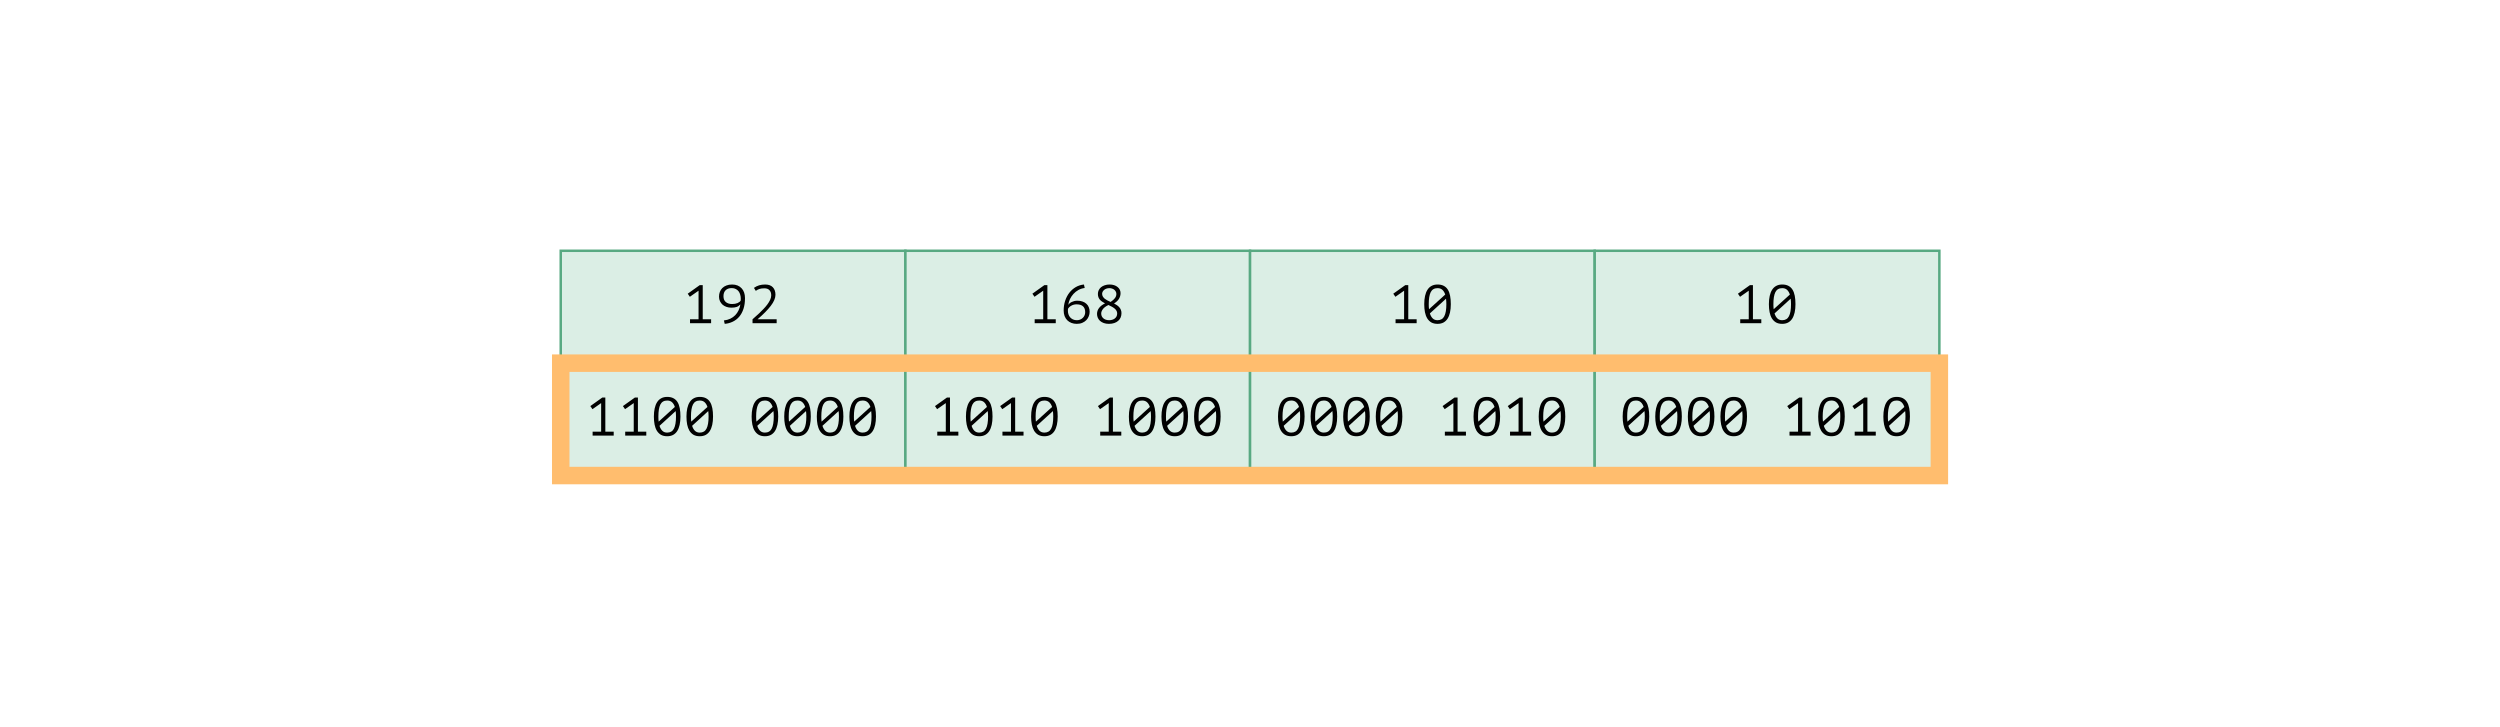 <svg width="1001" height="291" viewBox="0 0 1001 291" fill="none" xmlns="http://www.w3.org/2000/svg">
<rect x="224.52" y="100.41" width="138" height="45" fill="#DBEEE5"/>
<path d="M276.283 127.843H279.699V116.397L276.218 118.835L275.369 117.594L280.156 114.178H281.375V127.843H284.726V129.41H276.283V127.843ZM287.895 118.769C287.895 118.102 288.003 117.478 288.221 116.898C288.439 116.303 288.765 115.788 289.2 115.353C289.65 114.903 290.201 114.555 290.854 114.308C291.507 114.047 292.268 113.917 293.139 113.917C293.951 113.917 294.677 114.047 295.315 114.308C295.953 114.57 296.49 114.94 296.925 115.418C297.375 115.882 297.716 116.455 297.948 117.137C298.18 117.805 298.296 118.552 298.296 119.379C298.296 121.003 298.093 122.432 297.687 123.665C297.281 124.899 296.715 125.943 295.989 126.799C295.264 127.655 294.401 128.322 293.4 128.801C292.414 129.28 291.34 129.57 290.179 129.671L289.853 128.3C290.811 128.199 291.666 127.967 292.421 127.604C293.175 127.241 293.828 126.777 294.379 126.211C294.93 125.646 295.38 124.993 295.728 124.253C296.077 123.513 296.316 122.722 296.446 121.881C296.214 122.128 295.975 122.338 295.728 122.512C295.496 122.672 295.235 122.802 294.945 122.904C294.655 123.005 294.336 123.078 293.988 123.121C293.639 123.165 293.24 123.187 292.791 123.187C292.123 123.187 291.492 123.085 290.898 122.882C290.303 122.679 289.781 122.389 289.331 122.012C288.896 121.62 288.547 121.156 288.286 120.619C288.025 120.068 287.895 119.451 287.895 118.769ZM289.679 118.595C289.679 119.64 289.991 120.423 290.615 120.945C291.253 121.468 292.094 121.729 293.139 121.729C293.966 121.729 294.677 121.605 295.271 121.359C295.881 121.098 296.309 120.779 296.555 120.401C296.584 120.198 296.599 120.039 296.599 119.923C296.599 119.792 296.599 119.647 296.599 119.487C296.599 118.98 296.526 118.479 296.381 117.986C296.251 117.493 296.04 117.05 295.75 116.659C295.46 116.267 295.083 115.955 294.619 115.723C294.169 115.476 293.625 115.353 292.987 115.353C291.942 115.353 291.13 115.636 290.549 116.202C289.969 116.767 289.679 117.565 289.679 118.595ZM310.495 118.029C310.495 119.364 309.864 120.851 308.602 122.49C307.34 124.13 305.577 125.914 303.314 127.843H310.974V129.41H301.312V127.843C301.588 127.582 301.965 127.241 302.444 126.821C302.923 126.4 303.438 125.936 303.989 125.428C304.54 124.906 305.099 124.347 305.664 123.752C306.245 123.158 306.767 122.548 307.231 121.925C307.695 121.301 308.072 120.677 308.363 120.053C308.653 119.429 308.798 118.827 308.798 118.247C308.798 117.377 308.566 116.695 308.101 116.202C307.652 115.694 306.97 115.44 306.056 115.44C305.273 115.44 304.613 115.527 304.076 115.701C303.539 115.875 303.053 116.129 302.618 116.463L301.878 115.266C302.531 114.802 303.22 114.461 303.945 114.243C304.685 114.026 305.49 113.917 306.361 113.917C307.724 113.917 308.754 114.287 309.451 115.027C310.147 115.766 310.495 116.767 310.495 118.029Z" fill="black"/>
<rect x="224.52" y="100.41" width="138" height="45" stroke="#58A982"/>
<rect x="224.52" y="145.41" width="138" height="45" fill="#DBEEE5"/>
<path d="M237.283 172.843H240.699V161.397L237.218 163.835L236.369 162.594L241.156 159.178H242.375V172.843H245.726V174.41H237.283V172.843ZM250.331 172.843H253.747V161.397L250.266 163.835L249.417 162.594L254.204 159.178H255.423V172.843H258.774V174.41H250.331V172.843ZM261.812 166.794C261.812 165.561 261.921 164.458 262.138 163.486C262.356 162.5 262.682 161.673 263.117 161.006C263.553 160.324 264.104 159.809 264.771 159.461C265.438 159.098 266.229 158.917 267.143 158.917C268.115 158.917 268.935 159.091 269.602 159.439C270.284 159.787 270.835 160.295 271.256 160.962C271.676 161.63 271.981 162.456 272.17 163.443C272.358 164.415 272.453 165.532 272.453 166.794C272.453 168.027 272.344 169.137 272.126 170.123C271.909 171.095 271.582 171.922 271.147 172.604C270.712 173.271 270.16 173.786 269.493 174.149C268.826 174.497 268.035 174.671 267.121 174.671C266.164 174.671 265.344 174.483 264.662 174.106C263.995 173.714 263.444 173.17 263.009 172.473C262.588 171.777 262.283 170.95 262.095 169.993C261.906 169.021 261.812 167.955 261.812 166.794ZM270.668 166.794C270.668 166.025 270.625 165.293 270.538 164.596L264.075 170.493C264.321 171.32 264.691 171.98 265.185 172.473C265.678 172.967 266.323 173.213 267.121 173.213C268.398 173.213 269.305 172.684 269.841 171.625C270.393 170.566 270.668 168.956 270.668 166.794ZM263.618 166.794C263.618 167.157 263.625 167.505 263.64 167.839C263.669 168.172 263.698 168.499 263.727 168.818L270.211 162.942C269.965 162.159 269.595 161.535 269.101 161.071C268.623 160.607 267.97 160.375 267.143 160.375C265.852 160.375 264.938 160.911 264.401 161.985C263.879 163.044 263.618 164.647 263.618 166.794ZM274.859 166.794C274.859 165.561 274.968 164.458 275.186 163.486C275.403 162.5 275.73 161.673 276.165 161.006C276.6 160.324 277.152 159.809 277.819 159.461C278.486 159.098 279.277 158.917 280.191 158.917C281.163 158.917 281.982 159.091 282.65 159.439C283.332 159.787 283.883 160.295 284.303 160.962C284.724 161.63 285.029 162.456 285.217 163.443C285.406 164.415 285.5 165.532 285.5 166.794C285.5 168.027 285.391 169.137 285.174 170.123C284.956 171.095 284.63 171.922 284.195 172.604C283.759 173.271 283.208 173.786 282.541 174.149C281.874 174.497 281.083 174.671 280.169 174.671C279.212 174.671 278.392 174.483 277.71 174.106C277.043 173.714 276.492 173.17 276.056 172.473C275.636 171.777 275.331 170.95 275.142 169.993C274.954 169.021 274.859 167.955 274.859 166.794ZM283.716 166.794C283.716 166.025 283.672 165.293 283.585 164.596L277.123 170.493C277.369 171.32 277.739 171.98 278.232 172.473C278.726 172.967 279.371 173.213 280.169 173.213C281.446 173.213 282.352 172.684 282.889 171.625C283.44 170.566 283.716 168.956 283.716 166.794ZM276.666 166.794C276.666 167.157 276.673 167.505 276.687 167.839C276.716 168.172 276.745 168.499 276.774 168.818L283.259 162.942C283.012 162.159 282.642 161.535 282.149 161.071C281.67 160.607 281.018 160.375 280.191 160.375C278.9 160.375 277.986 160.911 277.449 161.985C276.927 163.044 276.666 164.647 276.666 166.794ZM300.955 166.794C300.955 165.561 301.064 164.458 301.281 163.486C301.499 162.5 301.825 161.673 302.261 161.006C302.696 160.324 303.247 159.809 303.914 159.461C304.582 159.098 305.372 158.917 306.286 158.917C307.258 158.917 308.078 159.091 308.745 159.439C309.427 159.787 309.978 160.295 310.399 160.962C310.82 161.63 311.124 162.456 311.313 163.443C311.501 164.415 311.596 165.532 311.596 166.794C311.596 168.027 311.487 169.137 311.269 170.123C311.052 171.095 310.725 171.922 310.29 172.604C309.855 173.271 309.304 173.786 308.636 174.149C307.969 174.497 307.178 174.671 306.264 174.671C305.307 174.671 304.487 174.483 303.806 174.106C303.138 173.714 302.587 173.17 302.152 172.473C301.731 171.777 301.426 170.95 301.238 169.993C301.049 169.021 300.955 167.955 300.955 166.794ZM309.811 166.794C309.811 166.025 309.768 165.293 309.681 164.596L303.218 170.493C303.465 171.32 303.835 171.98 304.328 172.473C304.821 172.967 305.467 173.213 306.264 173.213C307.541 173.213 308.448 172.684 308.984 171.625C309.536 170.566 309.811 168.956 309.811 166.794ZM302.761 166.794C302.761 167.157 302.768 167.505 302.783 167.839C302.812 168.172 302.841 168.499 302.87 168.818L309.354 162.942C309.108 162.159 308.738 161.535 308.245 161.071C307.766 160.607 307.113 160.375 306.286 160.375C304.995 160.375 304.081 160.911 303.544 161.985C303.022 163.044 302.761 164.647 302.761 166.794ZM314.003 166.794C314.003 165.561 314.111 164.458 314.329 163.486C314.547 162.5 314.873 161.673 315.308 161.006C315.743 160.324 316.295 159.809 316.962 159.461C317.629 159.098 318.42 158.917 319.334 158.917C320.306 158.917 321.125 159.091 321.793 159.439C322.475 159.787 323.026 160.295 323.447 160.962C323.867 161.63 324.172 162.456 324.361 163.443C324.549 164.415 324.643 165.532 324.643 166.794C324.643 168.027 324.535 169.137 324.317 170.123C324.099 171.095 323.773 171.922 323.338 172.604C322.903 173.271 322.351 173.786 321.684 174.149C321.017 174.497 320.226 174.671 319.312 174.671C318.355 174.671 317.535 174.483 316.853 174.106C316.186 173.714 315.635 173.17 315.199 172.473C314.779 171.777 314.474 170.95 314.285 169.993C314.097 169.021 314.003 167.955 314.003 166.794ZM322.859 166.794C322.859 166.025 322.816 165.293 322.729 164.596L316.266 170.493C316.512 171.32 316.882 171.98 317.375 172.473C317.869 172.967 318.514 173.213 319.312 173.213C320.589 173.213 321.495 172.684 322.032 171.625C322.583 170.566 322.859 168.956 322.859 166.794ZM315.809 166.794C315.809 167.157 315.816 167.505 315.83 167.839C315.859 168.172 315.889 168.499 315.918 168.818L322.402 162.942C322.155 162.159 321.786 161.535 321.292 161.071C320.814 160.607 320.161 160.375 319.334 160.375C318.043 160.375 317.129 160.911 316.592 161.985C316.07 163.044 315.809 164.647 315.809 166.794ZM327.05 166.794C327.05 165.561 327.159 164.458 327.377 163.486C327.594 162.5 327.921 161.673 328.356 161.006C328.791 160.324 329.342 159.809 330.01 159.461C330.677 159.098 331.468 158.917 332.382 158.917C333.354 158.917 334.173 159.091 334.841 159.439C335.522 159.787 336.074 160.295 336.494 160.962C336.915 161.63 337.22 162.456 337.408 163.443C337.597 164.415 337.691 165.532 337.691 166.794C337.691 168.027 337.582 169.137 337.365 170.123C337.147 171.095 336.821 171.922 336.386 172.604C335.95 173.271 335.399 173.786 334.732 174.149C334.064 174.497 333.274 174.671 332.36 174.671C331.402 174.671 330.583 174.483 329.901 174.106C329.234 173.714 328.682 173.17 328.247 172.473C327.826 171.777 327.522 170.95 327.333 169.993C327.145 169.021 327.05 167.955 327.05 166.794ZM335.907 166.794C335.907 166.025 335.863 165.293 335.776 164.596L329.313 170.493C329.56 171.32 329.93 171.98 330.423 172.473C330.916 172.967 331.562 173.213 332.36 173.213C333.636 173.213 334.543 172.684 335.08 171.625C335.631 170.566 335.907 168.956 335.907 166.794ZM328.856 166.794C328.856 167.157 328.864 167.505 328.878 167.839C328.907 168.172 328.936 168.499 328.965 168.818L335.45 162.942C335.203 162.159 334.833 161.535 334.34 161.071C333.861 160.607 333.208 160.375 332.382 160.375C331.09 160.375 330.177 160.911 329.64 161.985C329.118 163.044 328.856 164.647 328.856 166.794ZM340.098 166.794C340.098 165.561 340.207 164.458 340.424 163.486C340.642 162.5 340.968 161.673 341.404 161.006C341.839 160.324 342.39 159.809 343.057 159.461C343.725 159.098 344.515 158.917 345.429 158.917C346.401 158.917 347.221 159.091 347.888 159.439C348.57 159.787 349.121 160.295 349.542 160.962C349.963 161.63 350.267 162.456 350.456 163.443C350.645 164.415 350.739 165.532 350.739 166.794C350.739 168.027 350.63 169.137 350.412 170.123C350.195 171.095 349.868 171.922 349.433 172.604C348.998 173.271 348.447 173.786 347.779 174.149C347.112 174.497 346.321 174.671 345.408 174.671C344.45 174.671 343.63 174.483 342.949 174.106C342.281 173.714 341.73 173.17 341.295 172.473C340.874 171.777 340.57 170.95 340.381 169.993C340.192 169.021 340.098 167.955 340.098 166.794ZM348.954 166.794C348.954 166.025 348.911 165.293 348.824 164.596L342.361 170.493C342.608 171.32 342.978 171.98 343.471 172.473C343.964 172.967 344.61 173.213 345.408 173.213C346.684 173.213 347.591 172.684 348.128 171.625C348.679 170.566 348.954 168.956 348.954 166.794ZM341.904 166.794C341.904 167.157 341.911 167.505 341.926 167.839C341.955 168.172 341.984 168.499 342.013 168.818L348.498 162.942C348.251 162.159 347.881 161.535 347.388 161.071C346.909 160.607 346.256 160.375 345.429 160.375C344.138 160.375 343.224 160.911 342.688 161.985C342.165 163.044 341.904 164.647 341.904 166.794Z" fill="black"/>
<rect x="224.52" y="145.41" width="138" height="45" stroke="#58A982"/>
<rect x="362.52" y="100.41" width="138" height="45" fill="#DBEEE5"/>
<path d="M414.283 127.843H417.699V116.397L414.218 118.835L413.369 117.594L418.156 114.178H419.375V127.843H422.726V129.41H414.283V127.843ZM436.296 124.819C436.296 125.443 436.18 126.045 435.948 126.625C435.73 127.205 435.404 127.72 434.969 128.17C434.533 128.62 433.997 128.982 433.358 129.258C432.72 129.533 431.98 129.671 431.139 129.671C430.355 129.671 429.645 129.548 429.006 129.301C428.368 129.055 427.817 128.707 427.353 128.257C426.888 127.793 426.526 127.227 426.265 126.56C426.018 125.892 425.895 125.145 425.895 124.318C425.895 122.955 426.09 121.663 426.482 120.445C426.888 119.226 427.447 118.153 428.158 117.224C428.883 116.296 429.739 115.542 430.725 114.961C431.726 114.381 432.822 114.033 434.011 113.917L434.316 115.309C433.402 115.426 432.561 115.694 431.792 116.115C431.037 116.535 430.377 117.058 429.811 117.681C429.246 118.305 428.781 118.994 428.419 119.749C428.071 120.503 427.846 121.272 427.744 122.055C427.86 121.867 428.027 121.671 428.245 121.468C428.477 121.265 428.745 121.09 429.05 120.945C429.369 120.786 429.717 120.655 430.094 120.554C430.486 120.452 430.907 120.401 431.356 120.401C432.125 120.401 432.814 120.51 433.424 120.728C434.033 120.931 434.548 121.228 434.969 121.62C435.404 121.997 435.73 122.461 435.948 123.013C436.18 123.549 436.296 124.151 436.296 124.819ZM434.512 124.993C434.512 123.977 434.229 123.201 433.663 122.664C433.097 122.128 432.227 121.859 431.052 121.859C430.631 121.859 430.239 121.91 429.877 122.012C429.514 122.113 429.188 122.251 428.898 122.425C428.607 122.585 428.354 122.773 428.136 122.991C427.918 123.208 427.752 123.426 427.635 123.644C427.606 123.847 427.592 124.006 427.592 124.122C427.592 124.238 427.592 124.376 427.592 124.536C427.592 124.971 427.664 125.414 427.81 125.863C427.955 126.298 428.172 126.69 428.462 127.038C428.767 127.386 429.144 127.669 429.594 127.887C430.044 128.105 430.573 128.213 431.182 128.213C431.676 128.213 432.125 128.126 432.532 127.952C432.938 127.778 433.286 127.546 433.576 127.256C433.881 126.966 434.113 126.625 434.272 126.233C434.432 125.841 434.512 125.428 434.512 124.993ZM439.247 125.711C439.247 123.956 440.313 122.541 442.446 121.468C442.04 121.25 441.662 121.025 441.314 120.793C440.966 120.561 440.661 120.3 440.4 120.01C440.154 119.72 439.958 119.386 439.813 119.009C439.668 118.632 439.595 118.196 439.595 117.703C439.595 117.166 439.704 116.666 439.922 116.202C440.139 115.737 440.451 115.338 440.857 115.005C441.263 114.671 441.757 114.41 442.337 114.221C442.917 114.018 443.563 113.917 444.274 113.917C444.941 113.917 445.543 114.004 446.08 114.178C446.631 114.352 447.095 114.599 447.472 114.918C447.864 115.222 448.161 115.585 448.365 116.006C448.568 116.426 448.669 116.876 448.669 117.355C448.669 118.182 448.459 118.943 448.038 119.64C447.632 120.322 446.972 120.945 446.058 121.511C446.479 121.729 446.87 121.961 447.233 122.207C447.596 122.454 447.908 122.73 448.169 123.034C448.444 123.339 448.655 123.687 448.8 124.079C448.959 124.456 449.039 124.891 449.039 125.384C449.039 125.994 448.93 126.567 448.713 127.104C448.495 127.626 448.169 128.076 447.734 128.453C447.313 128.83 446.791 129.127 446.167 129.345C445.543 129.562 444.818 129.671 443.991 129.671C443.222 129.671 442.54 129.562 441.945 129.345C441.35 129.127 440.85 128.837 440.444 128.474C440.052 128.112 439.755 127.691 439.552 127.212C439.349 126.734 439.247 126.233 439.247 125.711ZM447.32 125.493C447.32 125.073 447.219 124.703 447.015 124.384C446.827 124.05 446.566 123.752 446.232 123.491C445.913 123.23 445.543 122.991 445.122 122.773C444.702 122.556 444.266 122.338 443.817 122.12C442.772 122.628 442.025 123.187 441.575 123.796C441.14 124.405 440.923 124.978 440.923 125.515C440.923 125.878 440.988 126.226 441.118 126.56C441.263 126.879 441.467 127.162 441.728 127.408C442.003 127.655 442.337 127.851 442.729 127.996C443.135 128.141 443.599 128.213 444.121 128.213C444.542 128.213 444.941 128.155 445.318 128.039C445.71 127.923 446.051 127.756 446.341 127.539C446.645 127.307 446.885 127.024 447.059 126.69C447.233 126.342 447.32 125.943 447.32 125.493ZM441.292 117.638C441.292 118.044 441.387 118.407 441.575 118.726C441.764 119.045 442.011 119.335 442.315 119.596C442.634 119.843 442.997 120.075 443.403 120.293C443.809 120.496 444.237 120.699 444.687 120.902C445.456 120.394 446.029 119.886 446.406 119.379C446.798 118.871 446.994 118.312 446.994 117.703C446.994 117.34 446.914 117.021 446.754 116.746C446.609 116.455 446.406 116.209 446.145 116.006C445.898 115.803 445.608 115.65 445.275 115.549C444.941 115.433 444.593 115.375 444.23 115.375C443.766 115.375 443.352 115.44 442.99 115.571C442.627 115.701 442.322 115.875 442.076 116.093C441.829 116.31 441.633 116.557 441.488 116.833C441.358 117.094 441.292 117.362 441.292 117.638Z" fill="black"/>
<rect x="362.52" y="100.41" width="138" height="45" stroke="#58A982"/>
<rect x="362.52" y="145.41" width="138" height="45" fill="#DBEEE5"/>
<path d="M375.283 172.843H378.699V161.397L375.218 163.835L374.369 162.594L379.156 159.178H380.375V172.843H383.726V174.41H375.283V172.843ZM386.764 166.794C386.764 165.561 386.873 164.458 387.09 163.486C387.308 162.5 387.634 161.673 388.07 161.006C388.505 160.324 389.056 159.809 389.723 159.461C390.391 159.098 391.181 158.917 392.095 158.917C393.067 158.917 393.887 159.091 394.554 159.439C395.236 159.787 395.787 160.295 396.208 160.962C396.629 161.63 396.933 162.456 397.122 163.443C397.311 164.415 397.405 165.532 397.405 166.794C397.405 168.027 397.296 169.137 397.078 170.123C396.861 171.095 396.534 171.922 396.099 172.604C395.664 173.271 395.113 173.786 394.445 174.149C393.778 174.497 392.988 174.671 392.074 174.671C391.116 174.671 390.296 174.483 389.615 174.106C388.947 173.714 388.396 173.17 387.961 172.473C387.54 171.777 387.236 170.95 387.047 169.993C386.858 169.021 386.764 167.955 386.764 166.794ZM395.621 166.794C395.621 166.025 395.577 165.293 395.49 164.596L389.027 170.493C389.274 171.32 389.644 171.98 390.137 172.473C390.63 172.967 391.276 173.213 392.074 173.213C393.35 173.213 394.257 172.684 394.794 171.625C395.345 170.566 395.621 168.956 395.621 166.794ZM388.57 166.794C388.57 167.157 388.577 167.505 388.592 167.839C388.621 168.172 388.65 168.499 388.679 168.818L395.164 162.942C394.917 162.159 394.547 161.535 394.054 161.071C393.575 160.607 392.922 160.375 392.095 160.375C390.804 160.375 389.89 160.911 389.354 161.985C388.831 163.044 388.57 164.647 388.57 166.794ZM401.379 172.843H404.795V161.397L401.313 163.835L400.465 162.594L405.252 159.178H406.47V172.843H409.822V174.41H401.379V172.843ZM412.859 166.794C412.859 165.561 412.968 164.458 413.186 163.486C413.403 162.5 413.73 161.673 414.165 161.006C414.6 160.324 415.152 159.809 415.819 159.461C416.486 159.098 417.277 158.917 418.191 158.917C419.163 158.917 419.982 159.091 420.65 159.439C421.332 159.787 421.883 160.295 422.303 160.962C422.724 161.63 423.029 162.456 423.217 163.443C423.406 164.415 423.5 165.532 423.5 166.794C423.5 168.027 423.391 169.137 423.174 170.123C422.956 171.095 422.63 171.922 422.195 172.604C421.759 173.271 421.208 173.786 420.541 174.149C419.874 174.497 419.083 174.671 418.169 174.671C417.212 174.671 416.392 174.483 415.71 174.106C415.043 173.714 414.492 173.17 414.056 172.473C413.636 171.777 413.331 170.95 413.142 169.993C412.954 169.021 412.859 167.955 412.859 166.794ZM421.716 166.794C421.716 166.025 421.672 165.293 421.585 164.596L415.123 170.493C415.369 171.32 415.739 171.98 416.232 172.473C416.726 172.967 417.371 173.213 418.169 173.213C419.446 173.213 420.352 172.684 420.889 171.625C421.44 170.566 421.716 168.956 421.716 166.794ZM414.666 166.794C414.666 167.157 414.673 167.505 414.687 167.839C414.716 168.172 414.745 168.499 414.774 168.818L421.259 162.942C421.012 162.159 420.642 161.535 420.149 161.071C419.67 160.607 419.018 160.375 418.191 160.375C416.9 160.375 415.986 160.911 415.449 161.985C414.927 163.044 414.666 164.647 414.666 166.794ZM440.522 172.843H443.938V161.397L440.456 163.835L439.608 162.594L444.395 159.178H445.614V172.843H448.965V174.41H440.522V172.843ZM452.003 166.794C452.003 165.561 452.111 164.458 452.329 163.486C452.547 162.5 452.873 161.673 453.308 161.006C453.743 160.324 454.295 159.809 454.962 159.461C455.629 159.098 456.42 158.917 457.334 158.917C458.306 158.917 459.125 159.091 459.793 159.439C460.475 159.787 461.026 160.295 461.447 160.962C461.867 161.63 462.172 162.456 462.361 163.443C462.549 164.415 462.643 165.532 462.643 166.794C462.643 168.027 462.535 169.137 462.317 170.123C462.099 171.095 461.773 171.922 461.338 172.604C460.903 173.271 460.351 173.786 459.684 174.149C459.017 174.497 458.226 174.671 457.312 174.671C456.355 174.671 455.535 174.483 454.853 174.106C454.186 173.714 453.635 173.17 453.199 172.473C452.779 171.777 452.474 170.95 452.285 169.993C452.097 169.021 452.003 167.955 452.003 166.794ZM460.859 166.794C460.859 166.025 460.816 165.293 460.729 164.596L454.266 170.493C454.512 171.32 454.882 171.98 455.375 172.473C455.869 172.967 456.514 173.213 457.312 173.213C458.589 173.213 459.495 172.684 460.032 171.625C460.583 170.566 460.859 168.956 460.859 166.794ZM453.809 166.794C453.809 167.157 453.816 167.505 453.83 167.839C453.859 168.172 453.889 168.499 453.918 168.818L460.402 162.942C460.155 162.159 459.786 161.535 459.292 161.071C458.814 160.607 458.161 160.375 457.334 160.375C456.043 160.375 455.129 160.911 454.592 161.985C454.07 163.044 453.809 164.647 453.809 166.794ZM465.05 166.794C465.05 165.561 465.159 164.458 465.377 163.486C465.594 162.5 465.921 161.673 466.356 161.006C466.791 160.324 467.342 159.809 468.01 159.461C468.677 159.098 469.468 158.917 470.382 158.917C471.354 158.917 472.173 159.091 472.841 159.439C473.522 159.787 474.074 160.295 474.494 160.962C474.915 161.63 475.22 162.456 475.408 163.443C475.597 164.415 475.691 165.532 475.691 166.794C475.691 168.027 475.582 169.137 475.365 170.123C475.147 171.095 474.821 171.922 474.386 172.604C473.95 173.271 473.399 173.786 472.732 174.149C472.064 174.497 471.274 174.671 470.36 174.671C469.402 174.671 468.583 174.483 467.901 174.106C467.234 173.714 466.682 173.17 466.247 172.473C465.826 171.777 465.522 170.95 465.333 169.993C465.145 169.021 465.05 167.955 465.05 166.794ZM473.907 166.794C473.907 166.025 473.863 165.293 473.776 164.596L467.313 170.493C467.56 171.32 467.93 171.98 468.423 172.473C468.916 172.967 469.562 173.213 470.36 173.213C471.636 173.213 472.543 172.684 473.08 171.625C473.631 170.566 473.907 168.956 473.907 166.794ZM466.856 166.794C466.856 167.157 466.864 167.505 466.878 167.839C466.907 168.172 466.936 168.499 466.965 168.818L473.45 162.942C473.203 162.159 472.833 161.535 472.34 161.071C471.861 160.607 471.208 160.375 470.382 160.375C469.09 160.375 468.177 160.911 467.64 161.985C467.118 163.044 466.856 164.647 466.856 166.794ZM478.098 166.794C478.098 165.561 478.207 164.458 478.424 163.486C478.642 162.5 478.968 161.673 479.404 161.006C479.839 160.324 480.39 159.809 481.057 159.461C481.725 159.098 482.515 158.917 483.429 158.917C484.401 158.917 485.221 159.091 485.888 159.439C486.57 159.787 487.121 160.295 487.542 160.962C487.963 161.63 488.267 162.456 488.456 163.443C488.645 164.415 488.739 165.532 488.739 166.794C488.739 168.027 488.63 169.137 488.412 170.123C488.195 171.095 487.868 171.922 487.433 172.604C486.998 173.271 486.447 173.786 485.779 174.149C485.112 174.497 484.321 174.671 483.408 174.671C482.45 174.671 481.63 174.483 480.949 174.106C480.281 173.714 479.73 173.17 479.295 172.473C478.874 171.777 478.57 170.95 478.381 169.993C478.192 169.021 478.098 167.955 478.098 166.794ZM486.954 166.794C486.954 166.025 486.911 165.293 486.824 164.596L480.361 170.493C480.608 171.32 480.978 171.98 481.471 172.473C481.964 172.967 482.61 173.213 483.408 173.213C484.684 173.213 485.591 172.684 486.128 171.625C486.679 170.566 486.954 168.956 486.954 166.794ZM479.904 166.794C479.904 167.157 479.911 167.505 479.926 167.839C479.955 168.172 479.984 168.499 480.013 168.818L486.498 162.942C486.251 162.159 485.881 161.535 485.388 161.071C484.909 160.607 484.256 160.375 483.429 160.375C482.138 160.375 481.224 160.911 480.688 161.985C480.165 163.044 479.904 164.647 479.904 166.794Z" fill="black"/>
<rect x="362.52" y="145.41" width="138" height="45" stroke="#58A982"/>
<rect x="500.52" y="100.41" width="138" height="45" fill="#DBEEE5"/>
<path d="M558.783 127.843H562.199V116.397L558.718 118.835L557.869 117.594L562.656 114.178H563.875V127.843H567.226V129.41H558.783V127.843ZM570.264 121.794C570.264 120.561 570.373 119.458 570.59 118.486C570.808 117.5 571.134 116.673 571.57 116.006C572.005 115.324 572.556 114.809 573.223 114.461C573.891 114.098 574.681 113.917 575.595 113.917C576.567 113.917 577.387 114.091 578.054 114.439C578.736 114.787 579.287 115.295 579.708 115.962C580.129 116.63 580.433 117.456 580.622 118.443C580.811 119.415 580.905 120.532 580.905 121.794C580.905 123.027 580.796 124.137 580.578 125.123C580.361 126.095 580.034 126.922 579.599 127.604C579.164 128.271 578.613 128.786 577.945 129.149C577.278 129.497 576.488 129.671 575.574 129.671C574.616 129.671 573.796 129.483 573.115 129.106C572.447 128.714 571.896 128.17 571.461 127.473C571.04 126.777 570.736 125.95 570.547 124.993C570.358 124.021 570.264 122.955 570.264 121.794ZM579.121 121.794C579.121 121.025 579.077 120.293 578.99 119.596L572.527 125.493C572.774 126.32 573.144 126.98 573.637 127.473C574.13 127.967 574.776 128.213 575.574 128.213C576.85 128.213 577.757 127.684 578.294 126.625C578.845 125.566 579.121 123.956 579.121 121.794ZM572.07 121.794C572.07 122.157 572.077 122.505 572.092 122.839C572.121 123.172 572.15 123.499 572.179 123.818L578.664 117.942C578.417 117.159 578.047 116.535 577.554 116.071C577.075 115.607 576.422 115.375 575.595 115.375C574.304 115.375 573.39 115.911 572.854 116.985C572.331 118.044 572.07 119.647 572.07 121.794Z" fill="black"/>
<rect x="500.52" y="100.41" width="138" height="45" stroke="#58A982"/>
<rect x="500.52" y="145.41" width="138" height="45" fill="#DBEEE5"/>
<path d="M511.716 166.794C511.716 165.561 511.825 164.458 512.043 163.486C512.26 162.5 512.587 161.673 513.022 161.006C513.457 160.324 514.008 159.809 514.676 159.461C515.343 159.098 516.134 158.917 517.048 158.917C518.02 158.917 518.839 159.091 519.507 159.439C520.188 159.787 520.74 160.295 521.16 160.962C521.581 161.63 521.886 162.456 522.074 163.443C522.263 164.415 522.357 165.532 522.357 166.794C522.357 168.027 522.248 169.137 522.031 170.123C521.813 171.095 521.487 171.922 521.052 172.604C520.616 173.271 520.065 173.786 519.398 174.149C518.73 174.497 517.94 174.671 517.026 174.671C516.068 174.671 515.249 174.483 514.567 174.106C513.9 173.714 513.348 173.17 512.913 172.473C512.492 171.777 512.188 170.95 511.999 169.993C511.811 169.021 511.716 167.955 511.716 166.794ZM520.573 166.794C520.573 166.025 520.529 165.293 520.442 164.596L513.979 170.493C514.226 171.32 514.596 171.98 515.089 172.473C515.582 172.967 516.228 173.213 517.026 173.213C518.302 173.213 519.209 172.684 519.746 171.625C520.297 170.566 520.573 168.956 520.573 166.794ZM513.522 166.794C513.522 167.157 513.53 167.505 513.544 167.839C513.573 168.172 513.602 168.499 513.631 168.818L520.116 162.942C519.869 162.159 519.499 161.535 519.006 161.071C518.527 160.607 517.875 160.375 517.048 160.375C515.757 160.375 514.843 160.911 514.306 161.985C513.784 163.044 513.522 164.647 513.522 166.794ZM524.764 166.794C524.764 165.561 524.873 164.458 525.09 163.486C525.308 162.5 525.634 161.673 526.07 161.006C526.505 160.324 527.056 159.809 527.723 159.461C528.391 159.098 529.181 158.917 530.095 158.917C531.067 158.917 531.887 159.091 532.554 159.439C533.236 159.787 533.787 160.295 534.208 160.962C534.629 161.63 534.933 162.456 535.122 163.443C535.311 164.415 535.405 165.532 535.405 166.794C535.405 168.027 535.296 169.137 535.078 170.123C534.861 171.095 534.534 171.922 534.099 172.604C533.664 173.271 533.113 173.786 532.445 174.149C531.778 174.497 530.988 174.671 530.074 174.671C529.116 174.671 528.296 174.483 527.615 174.106C526.947 173.714 526.396 173.17 525.961 172.473C525.54 171.777 525.236 170.95 525.047 169.993C524.858 169.021 524.764 167.955 524.764 166.794ZM533.621 166.794C533.621 166.025 533.577 165.293 533.49 164.596L527.027 170.493C527.274 171.32 527.644 171.98 528.137 172.473C528.63 172.967 529.276 173.213 530.074 173.213C531.35 173.213 532.257 172.684 532.794 171.625C533.345 170.566 533.621 168.956 533.621 166.794ZM526.57 166.794C526.57 167.157 526.577 167.505 526.592 167.839C526.621 168.172 526.65 168.499 526.679 168.818L533.164 162.942C532.917 162.159 532.547 161.535 532.054 161.071C531.575 160.607 530.922 160.375 530.095 160.375C528.804 160.375 527.89 160.911 527.354 161.985C526.831 163.044 526.57 164.647 526.57 166.794ZM537.812 166.794C537.812 165.561 537.921 164.458 538.138 163.486C538.356 162.5 538.682 161.673 539.117 161.006C539.553 160.324 540.104 159.809 540.771 159.461C541.438 159.098 542.229 158.917 543.143 158.917C544.115 158.917 544.935 159.091 545.602 159.439C546.284 159.787 546.835 160.295 547.256 160.962C547.676 161.63 547.981 162.456 548.17 163.443C548.358 164.415 548.453 165.532 548.453 166.794C548.453 168.027 548.344 169.137 548.126 170.123C547.909 171.095 547.582 171.922 547.147 172.604C546.712 173.271 546.16 173.786 545.493 174.149C544.826 174.497 544.035 174.671 543.121 174.671C542.164 174.671 541.344 174.483 540.662 174.106C539.995 173.714 539.444 173.17 539.009 172.473C538.588 171.777 538.283 170.95 538.095 169.993C537.906 169.021 537.812 167.955 537.812 166.794ZM546.668 166.794C546.668 166.025 546.625 165.293 546.538 164.596L540.075 170.493C540.321 171.32 540.691 171.98 541.185 172.473C541.678 172.967 542.323 173.213 543.121 173.213C544.398 173.213 545.305 172.684 545.841 171.625C546.393 170.566 546.668 168.956 546.668 166.794ZM539.618 166.794C539.618 167.157 539.625 167.505 539.64 167.839C539.669 168.172 539.698 168.499 539.727 168.818L546.211 162.942C545.965 162.159 545.595 161.535 545.101 161.071C544.623 160.607 543.97 160.375 543.143 160.375C541.852 160.375 540.938 160.911 540.401 161.985C539.879 163.044 539.618 164.647 539.618 166.794ZM550.859 166.794C550.859 165.561 550.968 164.458 551.186 163.486C551.403 162.5 551.73 161.673 552.165 161.006C552.6 160.324 553.152 159.809 553.819 159.461C554.486 159.098 555.277 158.917 556.191 158.917C557.163 158.917 557.982 159.091 558.65 159.439C559.332 159.787 559.883 160.295 560.303 160.962C560.724 161.63 561.029 162.456 561.217 163.443C561.406 164.415 561.5 165.532 561.5 166.794C561.5 168.027 561.391 169.137 561.174 170.123C560.956 171.095 560.63 171.922 560.195 172.604C559.759 173.271 559.208 173.786 558.541 174.149C557.874 174.497 557.083 174.671 556.169 174.671C555.212 174.671 554.392 174.483 553.71 174.106C553.043 173.714 552.492 173.17 552.056 172.473C551.636 171.777 551.331 170.95 551.142 169.993C550.954 169.021 550.859 167.955 550.859 166.794ZM559.716 166.794C559.716 166.025 559.672 165.293 559.585 164.596L553.123 170.493C553.369 171.32 553.739 171.98 554.232 172.473C554.726 172.967 555.371 173.213 556.169 173.213C557.446 173.213 558.352 172.684 558.889 171.625C559.44 170.566 559.716 168.956 559.716 166.794ZM552.666 166.794C552.666 167.157 552.673 167.505 552.687 167.839C552.716 168.172 552.745 168.499 552.774 168.818L559.259 162.942C559.012 162.159 558.642 161.535 558.149 161.071C557.67 160.607 557.018 160.375 556.191 160.375C554.9 160.375 553.986 160.911 553.449 161.985C552.927 163.044 552.666 164.647 552.666 166.794ZM578.522 172.843H581.938V161.397L578.456 163.835L577.608 162.594L582.395 159.178H583.614V172.843H586.965V174.41H578.522V172.843ZM590.003 166.794C590.003 165.561 590.111 164.458 590.329 163.486C590.547 162.5 590.873 161.673 591.308 161.006C591.743 160.324 592.295 159.809 592.962 159.461C593.629 159.098 594.42 158.917 595.334 158.917C596.306 158.917 597.125 159.091 597.793 159.439C598.475 159.787 599.026 160.295 599.447 160.962C599.867 161.63 600.172 162.456 600.361 163.443C600.549 164.415 600.643 165.532 600.643 166.794C600.643 168.027 600.535 169.137 600.317 170.123C600.099 171.095 599.773 171.922 599.338 172.604C598.903 173.271 598.351 173.786 597.684 174.149C597.017 174.497 596.226 174.671 595.312 174.671C594.355 174.671 593.535 174.483 592.853 174.106C592.186 173.714 591.635 173.17 591.199 172.473C590.779 171.777 590.474 170.95 590.285 169.993C590.097 169.021 590.003 167.955 590.003 166.794ZM598.859 166.794C598.859 166.025 598.816 165.293 598.729 164.596L592.266 170.493C592.512 171.32 592.882 171.98 593.375 172.473C593.869 172.967 594.514 173.213 595.312 173.213C596.589 173.213 597.495 172.684 598.032 171.625C598.583 170.566 598.859 168.956 598.859 166.794ZM591.809 166.794C591.809 167.157 591.816 167.505 591.83 167.839C591.859 168.172 591.889 168.499 591.918 168.818L598.402 162.942C598.155 162.159 597.786 161.535 597.292 161.071C596.814 160.607 596.161 160.375 595.334 160.375C594.043 160.375 593.129 160.911 592.592 161.985C592.07 163.044 591.809 164.647 591.809 166.794ZM604.617 172.843H608.033V161.397L604.552 163.835L603.703 162.594L608.49 159.178H609.709V172.843H613.06V174.41H604.617V172.843ZM616.098 166.794C616.098 165.561 616.207 164.458 616.424 163.486C616.642 162.5 616.968 161.673 617.404 161.006C617.839 160.324 618.39 159.809 619.057 159.461C619.725 159.098 620.515 158.917 621.429 158.917C622.401 158.917 623.221 159.091 623.888 159.439C624.57 159.787 625.121 160.295 625.542 160.962C625.963 161.63 626.267 162.456 626.456 163.443C626.645 164.415 626.739 165.532 626.739 166.794C626.739 168.027 626.63 169.137 626.412 170.123C626.195 171.095 625.868 171.922 625.433 172.604C624.998 173.271 624.447 173.786 623.779 174.149C623.112 174.497 622.321 174.671 621.408 174.671C620.45 174.671 619.63 174.483 618.949 174.106C618.281 173.714 617.73 173.17 617.295 172.473C616.874 171.777 616.57 170.95 616.381 169.993C616.192 169.021 616.098 167.955 616.098 166.794ZM624.954 166.794C624.954 166.025 624.911 165.293 624.824 164.596L618.361 170.493C618.608 171.32 618.978 171.98 619.471 172.473C619.964 172.967 620.61 173.213 621.408 173.213C622.684 173.213 623.591 172.684 624.128 171.625C624.679 170.566 624.954 168.956 624.954 166.794ZM617.904 166.794C617.904 167.157 617.911 167.505 617.926 167.839C617.955 168.172 617.984 168.499 618.013 168.818L624.498 162.942C624.251 162.159 623.881 161.535 623.388 161.071C622.909 160.607 622.256 160.375 621.429 160.375C620.138 160.375 619.224 160.911 618.688 161.985C618.165 163.044 617.904 164.647 617.904 166.794Z" fill="black"/>
<rect x="500.52" y="145.41" width="138" height="45" stroke="#58A982"/>
<rect x="638.52" y="100.41" width="138" height="45" fill="#DBEEE5"/>
<path d="M696.783 127.843H700.199V116.397L696.718 118.835L695.869 117.594L700.656 114.178H701.875V127.843H705.226V129.41H696.783V127.843ZM708.264 121.794C708.264 120.561 708.373 119.458 708.59 118.486C708.808 117.5 709.134 116.673 709.57 116.006C710.005 115.324 710.556 114.809 711.223 114.461C711.891 114.098 712.681 113.917 713.595 113.917C714.567 113.917 715.387 114.091 716.054 114.439C716.736 114.787 717.287 115.295 717.708 115.962C718.129 116.63 718.433 117.456 718.622 118.443C718.811 119.415 718.905 120.532 718.905 121.794C718.905 123.027 718.796 124.137 718.578 125.123C718.361 126.095 718.034 126.922 717.599 127.604C717.164 128.271 716.613 128.786 715.945 129.149C715.278 129.497 714.488 129.671 713.574 129.671C712.616 129.671 711.796 129.483 711.115 129.106C710.447 128.714 709.896 128.17 709.461 127.473C709.04 126.777 708.736 125.95 708.547 124.993C708.358 124.021 708.264 122.955 708.264 121.794ZM717.121 121.794C717.121 121.025 717.077 120.293 716.99 119.596L710.527 125.493C710.774 126.32 711.144 126.98 711.637 127.473C712.13 127.967 712.776 128.213 713.574 128.213C714.85 128.213 715.757 127.684 716.294 126.625C716.845 125.566 717.121 123.956 717.121 121.794ZM710.07 121.794C710.07 122.157 710.077 122.505 710.092 122.839C710.121 123.172 710.15 123.499 710.179 123.818L716.664 117.942C716.417 117.159 716.047 116.535 715.554 116.071C715.075 115.607 714.422 115.375 713.595 115.375C712.304 115.375 711.39 115.911 710.854 116.985C710.331 118.044 710.07 119.647 710.07 121.794Z" fill="black"/>
<rect x="638.52" y="100.41" width="138" height="45" stroke="#58A982"/>
<rect x="638.52" y="145.41" width="138" height="45" fill="#DBEEE5"/>
<path d="M649.716 166.794C649.716 165.561 649.825 164.458 650.043 163.486C650.26 162.5 650.587 161.673 651.022 161.006C651.457 160.324 652.008 159.809 652.676 159.461C653.343 159.098 654.134 158.917 655.048 158.917C656.02 158.917 656.839 159.091 657.507 159.439C658.188 159.787 658.74 160.295 659.16 160.962C659.581 161.63 659.886 162.456 660.074 163.443C660.263 164.415 660.357 165.532 660.357 166.794C660.357 168.027 660.248 169.137 660.031 170.123C659.813 171.095 659.487 171.922 659.052 172.604C658.616 173.271 658.065 173.786 657.398 174.149C656.73 174.497 655.94 174.671 655.026 174.671C654.068 174.671 653.249 174.483 652.567 174.106C651.9 173.714 651.348 173.17 650.913 172.473C650.492 171.777 650.188 170.95 649.999 169.993C649.811 169.021 649.716 167.955 649.716 166.794ZM658.573 166.794C658.573 166.025 658.529 165.293 658.442 164.596L651.979 170.493C652.226 171.32 652.596 171.98 653.089 172.473C653.582 172.967 654.228 173.213 655.026 173.213C656.302 173.213 657.209 172.684 657.746 171.625C658.297 170.566 658.573 168.956 658.573 166.794ZM651.522 166.794C651.522 167.157 651.53 167.505 651.544 167.839C651.573 168.172 651.602 168.499 651.631 168.818L658.116 162.942C657.869 162.159 657.499 161.535 657.006 161.071C656.527 160.607 655.875 160.375 655.048 160.375C653.757 160.375 652.843 160.911 652.306 161.985C651.784 163.044 651.522 164.647 651.522 166.794ZM662.764 166.794C662.764 165.561 662.873 164.458 663.09 163.486C663.308 162.5 663.634 161.673 664.07 161.006C664.505 160.324 665.056 159.809 665.723 159.461C666.391 159.098 667.181 158.917 668.095 158.917C669.067 158.917 669.887 159.091 670.554 159.439C671.236 159.787 671.787 160.295 672.208 160.962C672.629 161.63 672.933 162.456 673.122 163.443C673.311 164.415 673.405 165.532 673.405 166.794C673.405 168.027 673.296 169.137 673.078 170.123C672.861 171.095 672.534 171.922 672.099 172.604C671.664 173.271 671.113 173.786 670.445 174.149C669.778 174.497 668.988 174.671 668.074 174.671C667.116 174.671 666.296 174.483 665.615 174.106C664.947 173.714 664.396 173.17 663.961 172.473C663.54 171.777 663.236 170.95 663.047 169.993C662.858 169.021 662.764 167.955 662.764 166.794ZM671.621 166.794C671.621 166.025 671.577 165.293 671.49 164.596L665.027 170.493C665.274 171.32 665.644 171.98 666.137 172.473C666.63 172.967 667.276 173.213 668.074 173.213C669.35 173.213 670.257 172.684 670.794 171.625C671.345 170.566 671.621 168.956 671.621 166.794ZM664.57 166.794C664.57 167.157 664.577 167.505 664.592 167.839C664.621 168.172 664.65 168.499 664.679 168.818L671.164 162.942C670.917 162.159 670.547 161.535 670.054 161.071C669.575 160.607 668.922 160.375 668.095 160.375C666.804 160.375 665.89 160.911 665.354 161.985C664.831 163.044 664.57 164.647 664.57 166.794ZM675.812 166.794C675.812 165.561 675.921 164.458 676.138 163.486C676.356 162.5 676.682 161.673 677.117 161.006C677.553 160.324 678.104 159.809 678.771 159.461C679.438 159.098 680.229 158.917 681.143 158.917C682.115 158.917 682.935 159.091 683.602 159.439C684.284 159.787 684.835 160.295 685.256 160.962C685.676 161.63 685.981 162.456 686.17 163.443C686.358 164.415 686.453 165.532 686.453 166.794C686.453 168.027 686.344 169.137 686.126 170.123C685.909 171.095 685.582 171.922 685.147 172.604C684.712 173.271 684.16 173.786 683.493 174.149C682.826 174.497 682.035 174.671 681.121 174.671C680.164 174.671 679.344 174.483 678.662 174.106C677.995 173.714 677.444 173.17 677.009 172.473C676.588 171.777 676.283 170.95 676.095 169.993C675.906 169.021 675.812 167.955 675.812 166.794ZM684.668 166.794C684.668 166.025 684.625 165.293 684.538 164.596L678.075 170.493C678.321 171.32 678.691 171.98 679.185 172.473C679.678 172.967 680.323 173.213 681.121 173.213C682.398 173.213 683.305 172.684 683.841 171.625C684.393 170.566 684.668 168.956 684.668 166.794ZM677.618 166.794C677.618 167.157 677.625 167.505 677.64 167.839C677.669 168.172 677.698 168.499 677.727 168.818L684.211 162.942C683.965 162.159 683.595 161.535 683.101 161.071C682.623 160.607 681.97 160.375 681.143 160.375C679.852 160.375 678.938 160.911 678.401 161.985C677.879 163.044 677.618 164.647 677.618 166.794ZM688.859 166.794C688.859 165.561 688.968 164.458 689.186 163.486C689.403 162.5 689.73 161.673 690.165 161.006C690.6 160.324 691.152 159.809 691.819 159.461C692.486 159.098 693.277 158.917 694.191 158.917C695.163 158.917 695.982 159.091 696.65 159.439C697.332 159.787 697.883 160.295 698.303 160.962C698.724 161.63 699.029 162.456 699.217 163.443C699.406 164.415 699.5 165.532 699.5 166.794C699.5 168.027 699.391 169.137 699.174 170.123C698.956 171.095 698.63 171.922 698.195 172.604C697.759 173.271 697.208 173.786 696.541 174.149C695.874 174.497 695.083 174.671 694.169 174.671C693.212 174.671 692.392 174.483 691.71 174.106C691.043 173.714 690.492 173.17 690.056 172.473C689.636 171.777 689.331 170.95 689.142 169.993C688.954 169.021 688.859 167.955 688.859 166.794ZM697.716 166.794C697.716 166.025 697.672 165.293 697.585 164.596L691.123 170.493C691.369 171.32 691.739 171.98 692.232 172.473C692.726 172.967 693.371 173.213 694.169 173.213C695.446 173.213 696.352 172.684 696.889 171.625C697.44 170.566 697.716 168.956 697.716 166.794ZM690.666 166.794C690.666 167.157 690.673 167.505 690.687 167.839C690.716 168.172 690.745 168.499 690.774 168.818L697.259 162.942C697.012 162.159 696.642 161.535 696.149 161.071C695.67 160.607 695.018 160.375 694.191 160.375C692.9 160.375 691.986 160.911 691.449 161.985C690.927 163.044 690.666 164.647 690.666 166.794ZM716.522 172.843H719.938V161.397L716.456 163.835L715.608 162.594L720.395 159.178H721.614V172.843H724.965V174.41H716.522V172.843ZM728.003 166.794C728.003 165.561 728.111 164.458 728.329 163.486C728.547 162.5 728.873 161.673 729.308 161.006C729.743 160.324 730.295 159.809 730.962 159.461C731.629 159.098 732.42 158.917 733.334 158.917C734.306 158.917 735.125 159.091 735.793 159.439C736.475 159.787 737.026 160.295 737.447 160.962C737.867 161.63 738.172 162.456 738.361 163.443C738.549 164.415 738.643 165.532 738.643 166.794C738.643 168.027 738.535 169.137 738.317 170.123C738.099 171.095 737.773 171.922 737.338 172.604C736.903 173.271 736.351 173.786 735.684 174.149C735.017 174.497 734.226 174.671 733.312 174.671C732.355 174.671 731.535 174.483 730.853 174.106C730.186 173.714 729.635 173.17 729.199 172.473C728.779 171.777 728.474 170.95 728.285 169.993C728.097 169.021 728.003 167.955 728.003 166.794ZM736.859 166.794C736.859 166.025 736.816 165.293 736.729 164.596L730.266 170.493C730.512 171.32 730.882 171.98 731.375 172.473C731.869 172.967 732.514 173.213 733.312 173.213C734.589 173.213 735.495 172.684 736.032 171.625C736.583 170.566 736.859 168.956 736.859 166.794ZM729.809 166.794C729.809 167.157 729.816 167.505 729.83 167.839C729.859 168.172 729.889 168.499 729.918 168.818L736.402 162.942C736.155 162.159 735.786 161.535 735.292 161.071C734.814 160.607 734.161 160.375 733.334 160.375C732.043 160.375 731.129 160.911 730.592 161.985C730.07 163.044 729.809 164.647 729.809 166.794ZM742.617 172.843H746.033V161.397L742.552 163.835L741.703 162.594L746.49 159.178H747.709V172.843H751.06V174.41H742.617V172.843ZM754.098 166.794C754.098 165.561 754.207 164.458 754.424 163.486C754.642 162.5 754.968 161.673 755.404 161.006C755.839 160.324 756.39 159.809 757.057 159.461C757.725 159.098 758.515 158.917 759.429 158.917C760.401 158.917 761.221 159.091 761.888 159.439C762.57 159.787 763.121 160.295 763.542 160.962C763.963 161.63 764.267 162.456 764.456 163.443C764.645 164.415 764.739 165.532 764.739 166.794C764.739 168.027 764.63 169.137 764.412 170.123C764.195 171.095 763.868 171.922 763.433 172.604C762.998 173.271 762.447 173.786 761.779 174.149C761.112 174.497 760.321 174.671 759.408 174.671C758.45 174.671 757.63 174.483 756.949 174.106C756.281 173.714 755.73 173.17 755.295 172.473C754.874 171.777 754.57 170.95 754.381 169.993C754.192 169.021 754.098 167.955 754.098 166.794ZM762.954 166.794C762.954 166.025 762.911 165.293 762.824 164.596L756.361 170.493C756.608 171.32 756.978 171.98 757.471 172.473C757.964 172.967 758.61 173.213 759.408 173.213C760.684 173.213 761.591 172.684 762.128 171.625C762.679 170.566 762.954 168.956 762.954 166.794ZM755.904 166.794C755.904 167.157 755.911 167.505 755.926 167.839C755.955 168.172 755.984 168.499 756.013 168.818L762.498 162.942C762.251 162.159 761.881 161.535 761.388 161.071C760.909 160.607 760.256 160.375 759.429 160.375C758.138 160.375 757.224 160.911 756.688 161.985C756.165 163.044 755.904 164.647 755.904 166.794Z" fill="black"/>
<rect x="638.52" y="145.41" width="138" height="45" stroke="#58A982"/>
<rect width="552" height="45" transform="matrix(1 0 0 -1 224.52 190.41)" stroke="#FFBD6E" stroke-width="7"/>
</svg>
